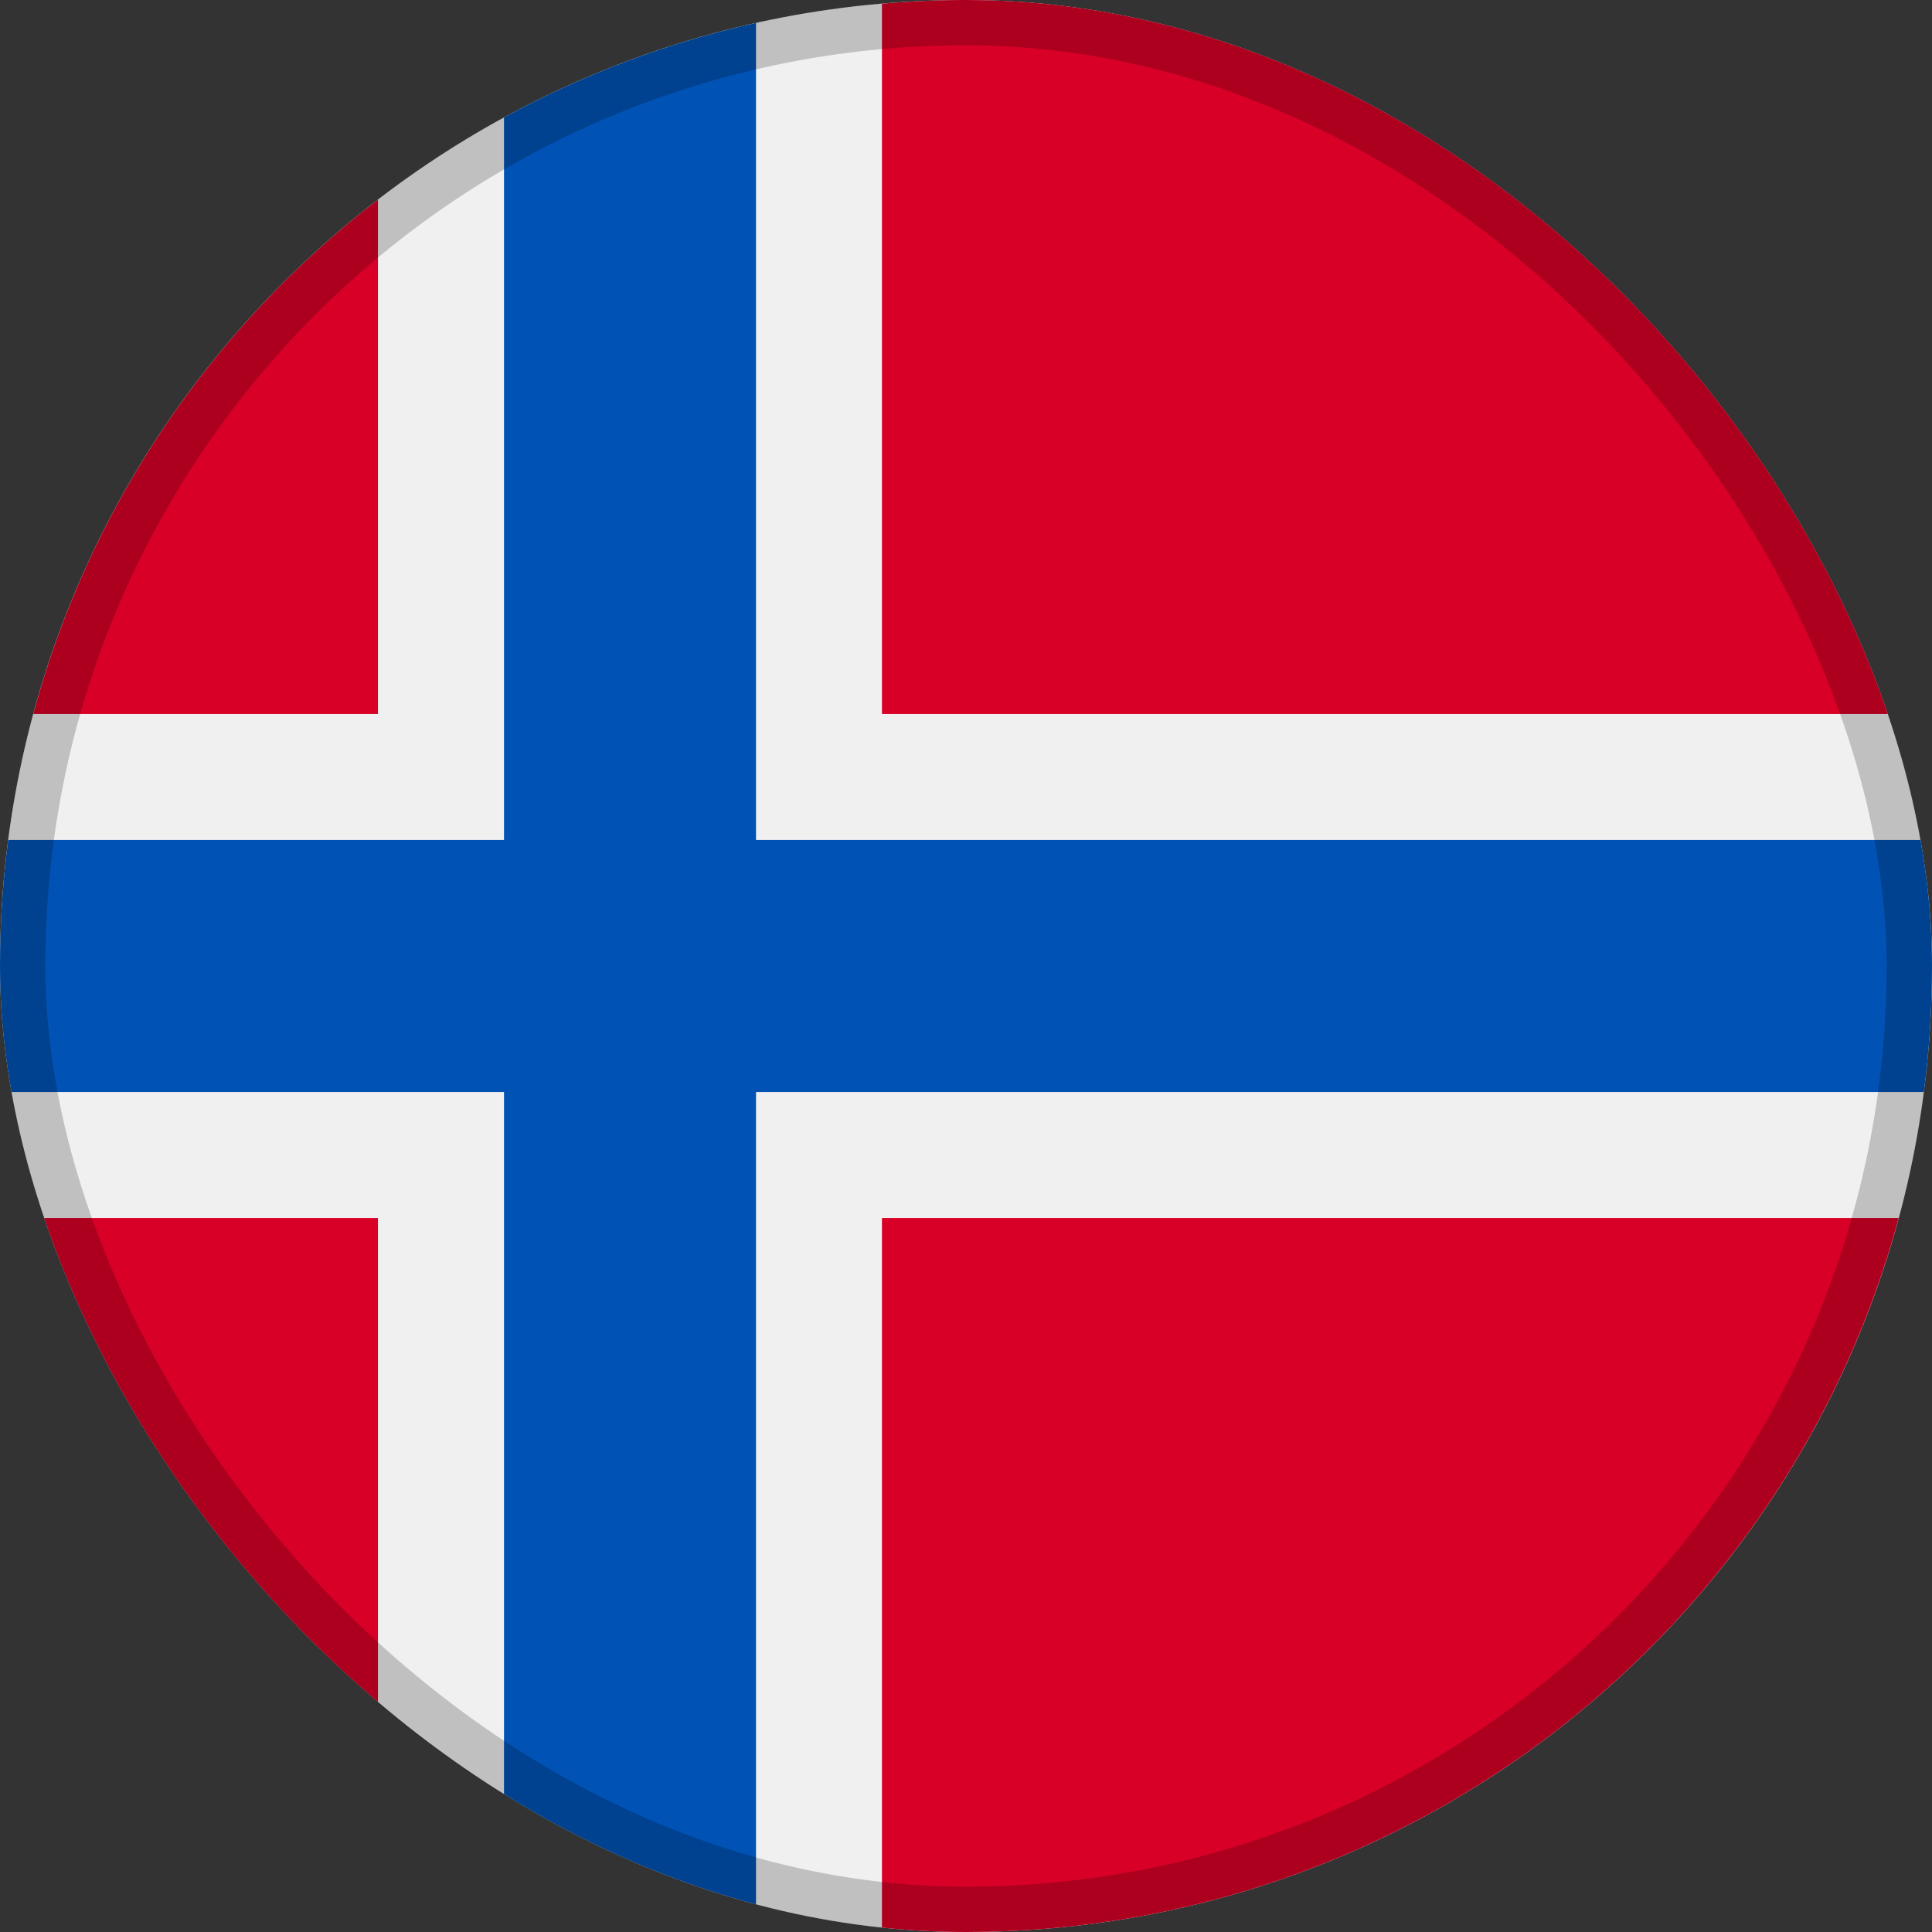 <svg width="32" height="32" viewBox="0 0 32 32" fill="none" xmlns="http://www.w3.org/2000/svg">
<rect x="0" y="0" width="32" height="32" fill="#333333" stroke="none"/>
<g clip-path="url(#clip0_42_212)">
<path d="M16 32C24.837 32 32.001 24.837 32.001 16C32.001 7.163 24.837 0 16 0C7.164 0 0 7.163 0 16C0 24.837 7.164 32 16 32Z" fill="#F0F0F0"/>
<path d="M0.551 20.174C1.477 23.609 3.517 26.586 6.26 28.694V20.174H0.551Z" fill="#D80027"/>
<path d="M14.608 31.939C15.067 31.979 15.531 32 15.999 32C23.392 32 29.612 26.986 31.448 20.174H14.608V31.939Z" fill="#D80027"/>
<path d="M31.448 11.826C29.612 5.014 23.392 -0 15.999 -0C15.531 -0 15.067 0.021 14.608 0.061V11.826H31.448Z" fill="#D80027"/>
<path d="M6.26 3.306C3.517 5.414 1.477 8.391 0.551 11.826H6.26V3.306Z" fill="#D80027"/>
<path d="M31.865 13.913H12.522H12.522V0.38C11.043 0.708 9.642 1.24 8.348 1.945V13.913V13.913H0.136C0.047 14.596 0 15.293 0 16C0 16.707 0.047 17.404 0.136 18.087H8.348H8.348V30.055C9.642 30.76 11.043 31.292 12.522 31.62V18.087V18.087H31.865C31.954 17.404 32 16.707 32 16C32 15.293 31.954 14.596 31.865 13.913Z" fill="#0052B4"/>
</g>
<rect x="0.375" y="0.375" width="31.249" height="31.249" rx="15.624" stroke="black" stroke-opacity="0.2" stroke-width="0.751"/>
<defs>
<clipPath id="clip0_42_212">
<rect width="32" height="32" rx="16" fill="white"/>
</clipPath>
</defs>
</svg>

